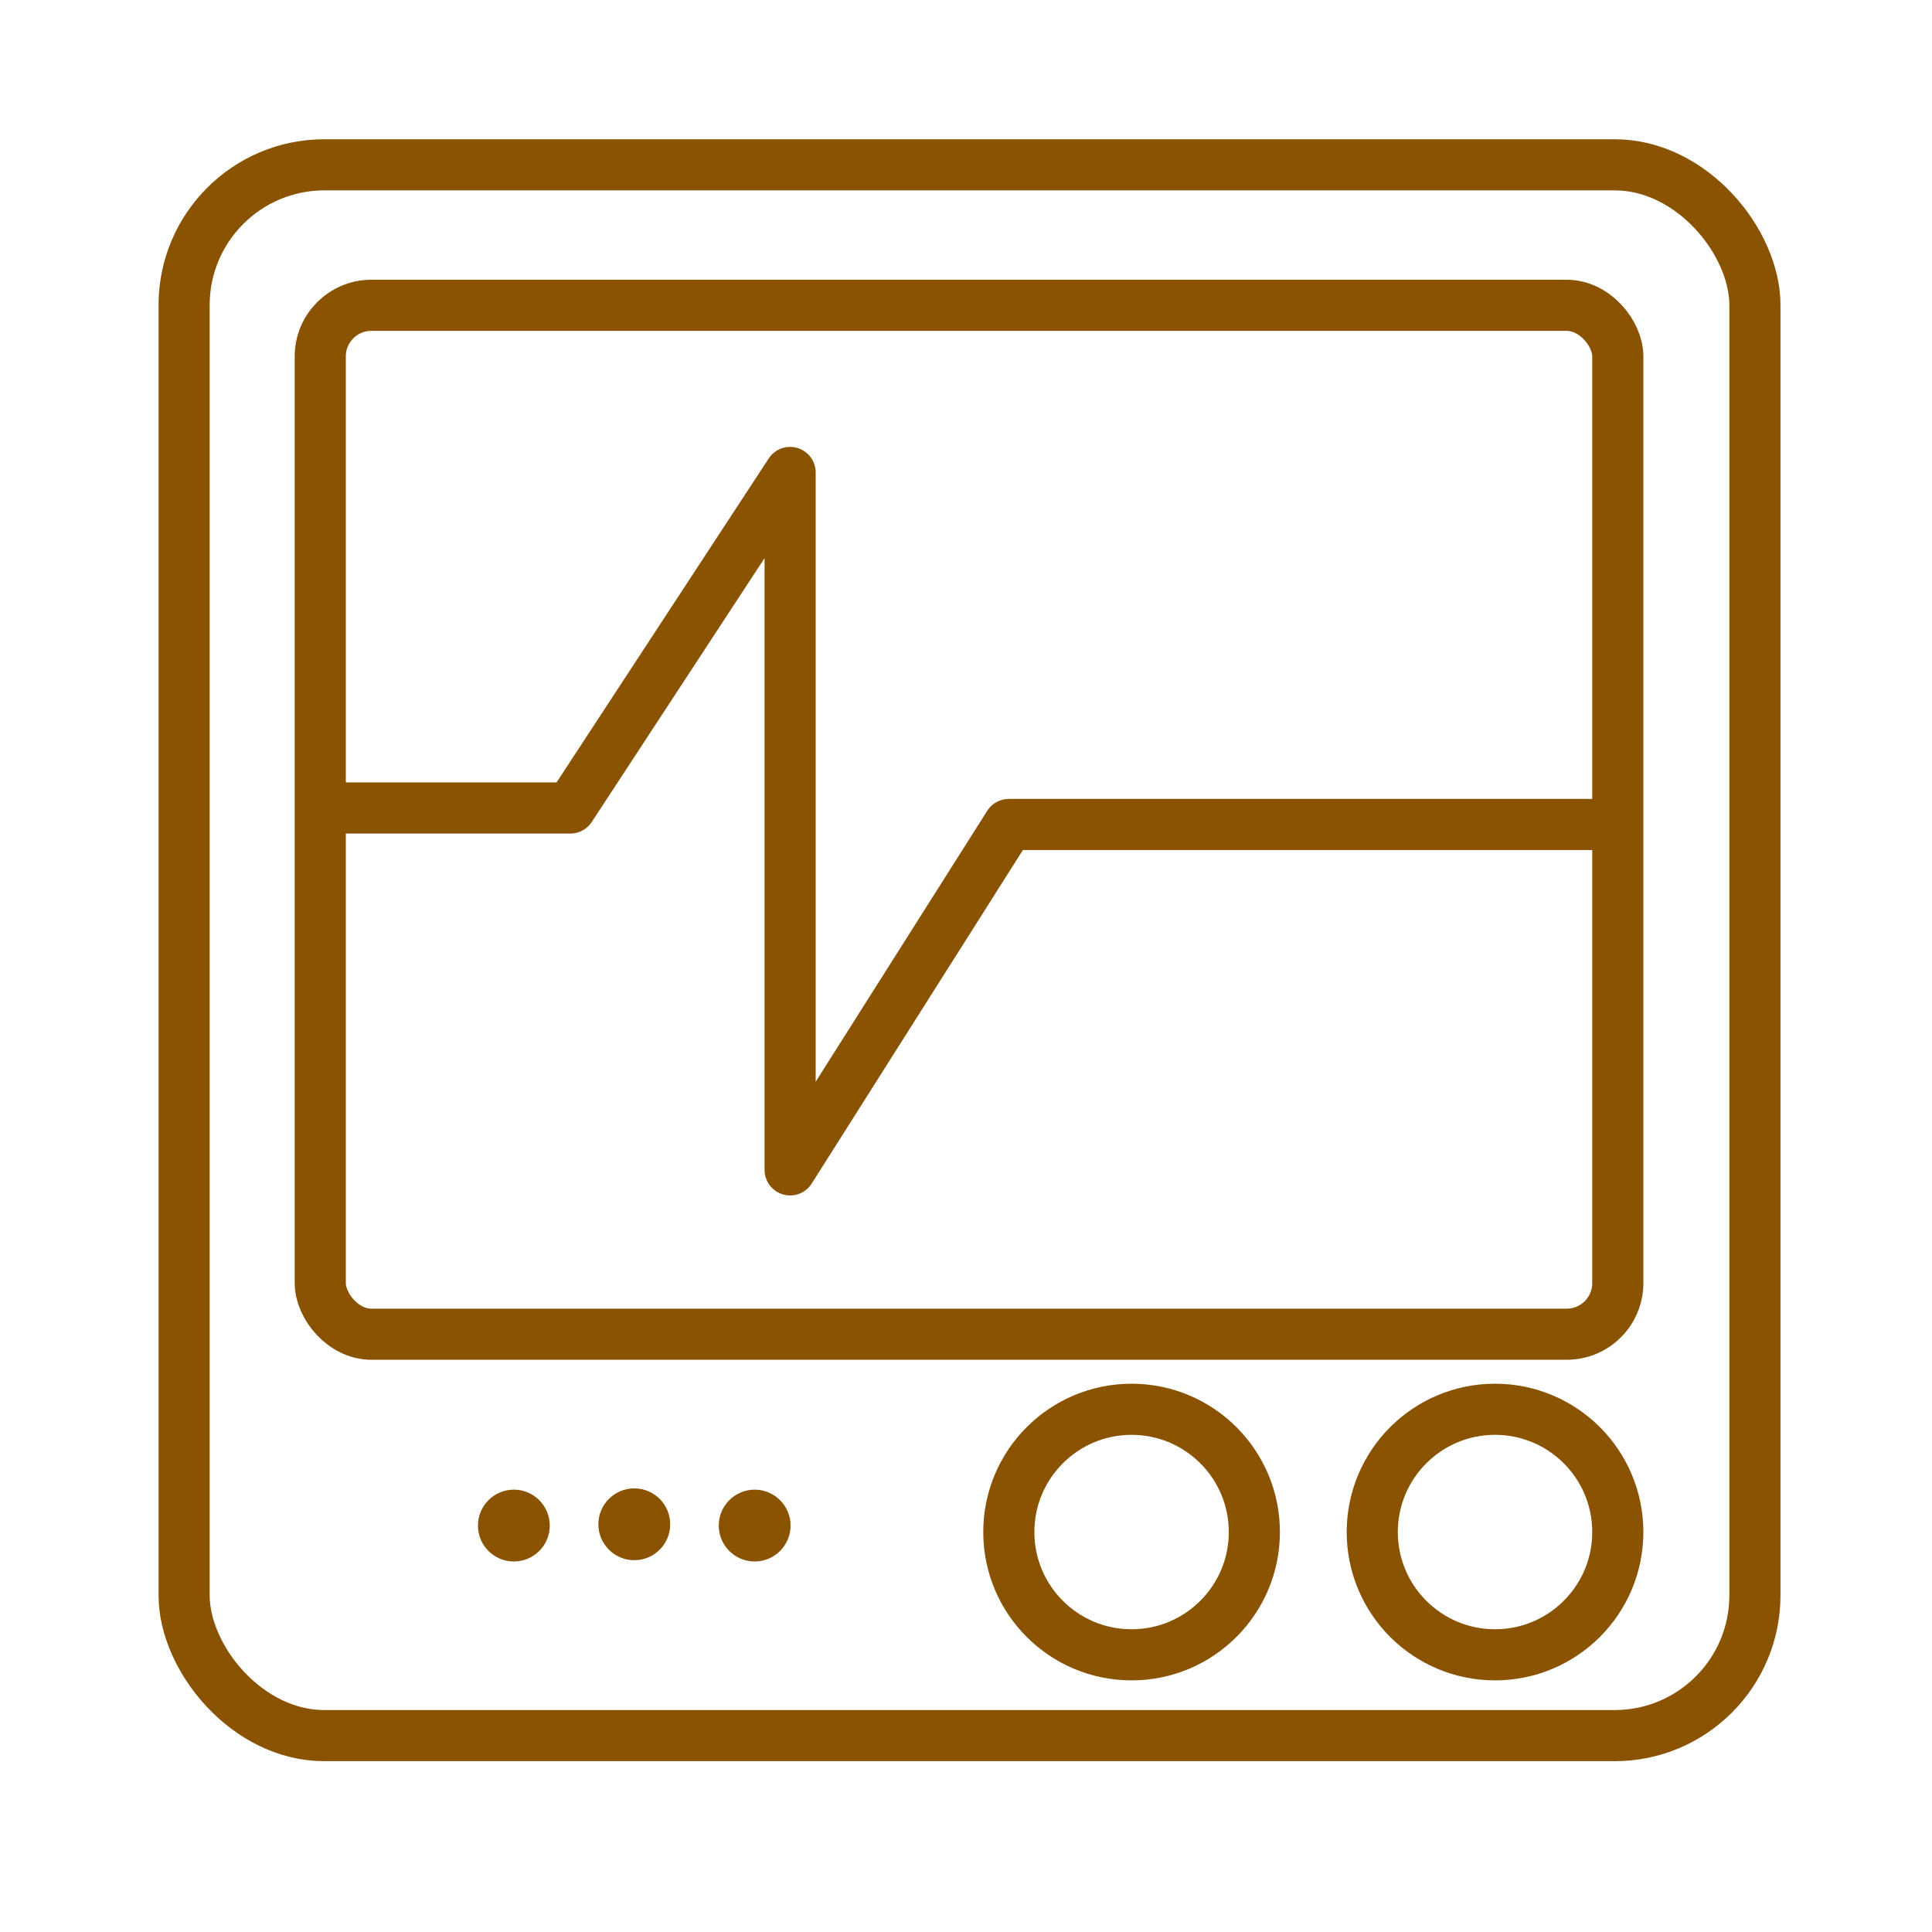 <?xml version='1.0' encoding='UTF-8'?>
<svg xmlns="http://www.w3.org/2000/svg" id="s" data-name="Electrocardiogramme" viewBox="0 0 453.54 453.54">
  <defs>
    <style>
      .ap {
        fill: #8A5301;
        stroke-width: 0px;
      }

      .aq {
        fill: none;
        stroke: #8A5301;
        stroke-linecap: round;
        stroke-linejoin: round;
        stroke-width: 12px;
      }
    </style>
  </defs>
  <rect class="aq" x="43.22" y="38.69" width="368.75" height="368.75" rx="32.93" ry="32.93"/>
  <circle class="aq" cx="265.64" cy="359.65" r="28.82"/>
  <circle class="aq" cx="350.96" cy="359.65" r="28.82"/>
  <polyline class="aq" points="78.55 189.68 133.89 189.68 185.48 110.91 185.48 274.63 236.82 193.55 377.22 193.55"/>
  <circle class="ap" cx="120.63" cy="358.13" r="8.43"/>
  <circle class="ap" cx="148.9" cy="357.83" r="8.43"/>
  <circle class="ap" cx="177.16" cy="358.13" r="8.43"/>
  <rect class="aq" x="75.18" y="71.67" width="304.6" height="241.54" rx="12" ry="12"/>
</svg>
